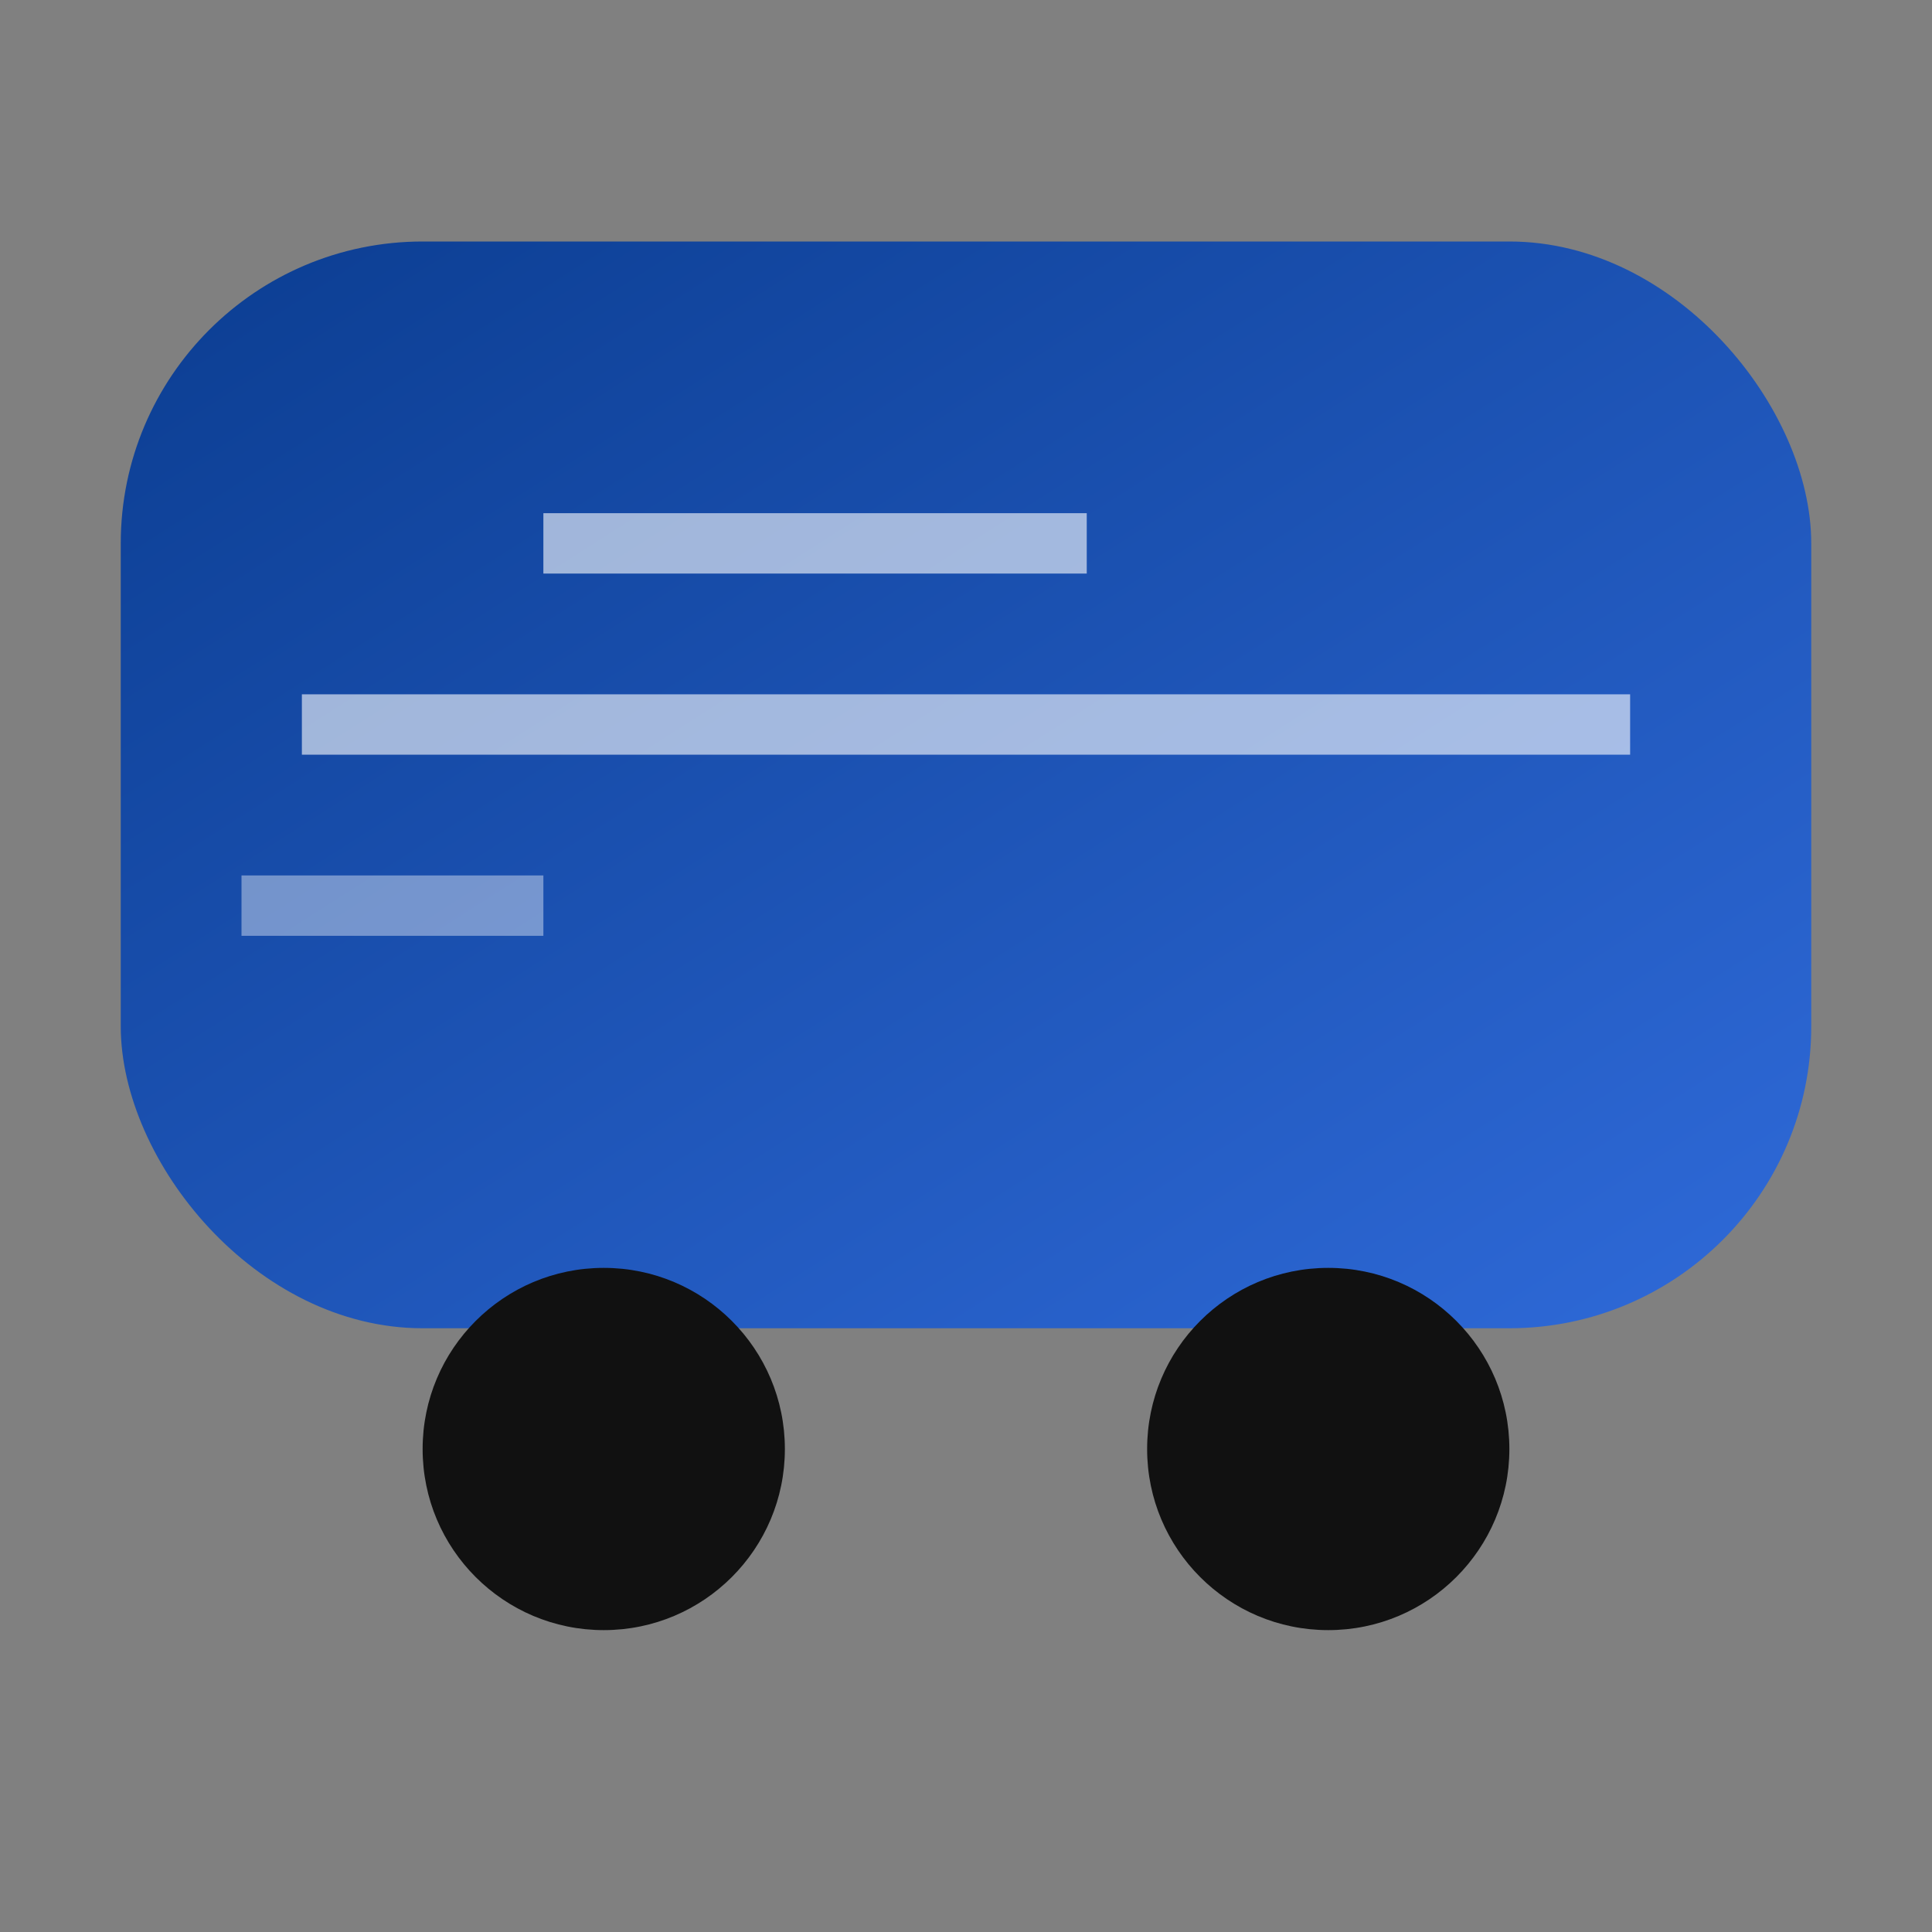 <svg xmlns="http://www.w3.org/2000/svg" width="128" height="128" viewBox="0 0 64 64">
  <rect x="0" y="0" width="64" height="64" fill="#808080" stroke="none"/>
  <defs>
    <linearGradient id="g" x1="0" y1="0" x2="1" y2="1">
      <stop offset="0" stop-color="#0b3d91"/>
      <stop offset="1" stop-color="#2f6ad9"/>
    </linearGradient>
  </defs>
  <rect x="4" y="8" width="56" height="36" rx="10" fill="url(#g)"/>
  <circle cx="20" cy="48" r="6" fill="#111"/>
  <circle cx="44" cy="48" r="6" fill="#111"/>
  <path d="M10 24h44" stroke="#fff" stroke-width="2" opacity=".6"/>
  <path d="M18 18h18" stroke="#fff" stroke-width="2" opacity=".6"/>
  <path d="M8 30h10" stroke="#fff" stroke-width="2" opacity=".4"/>
</svg>
